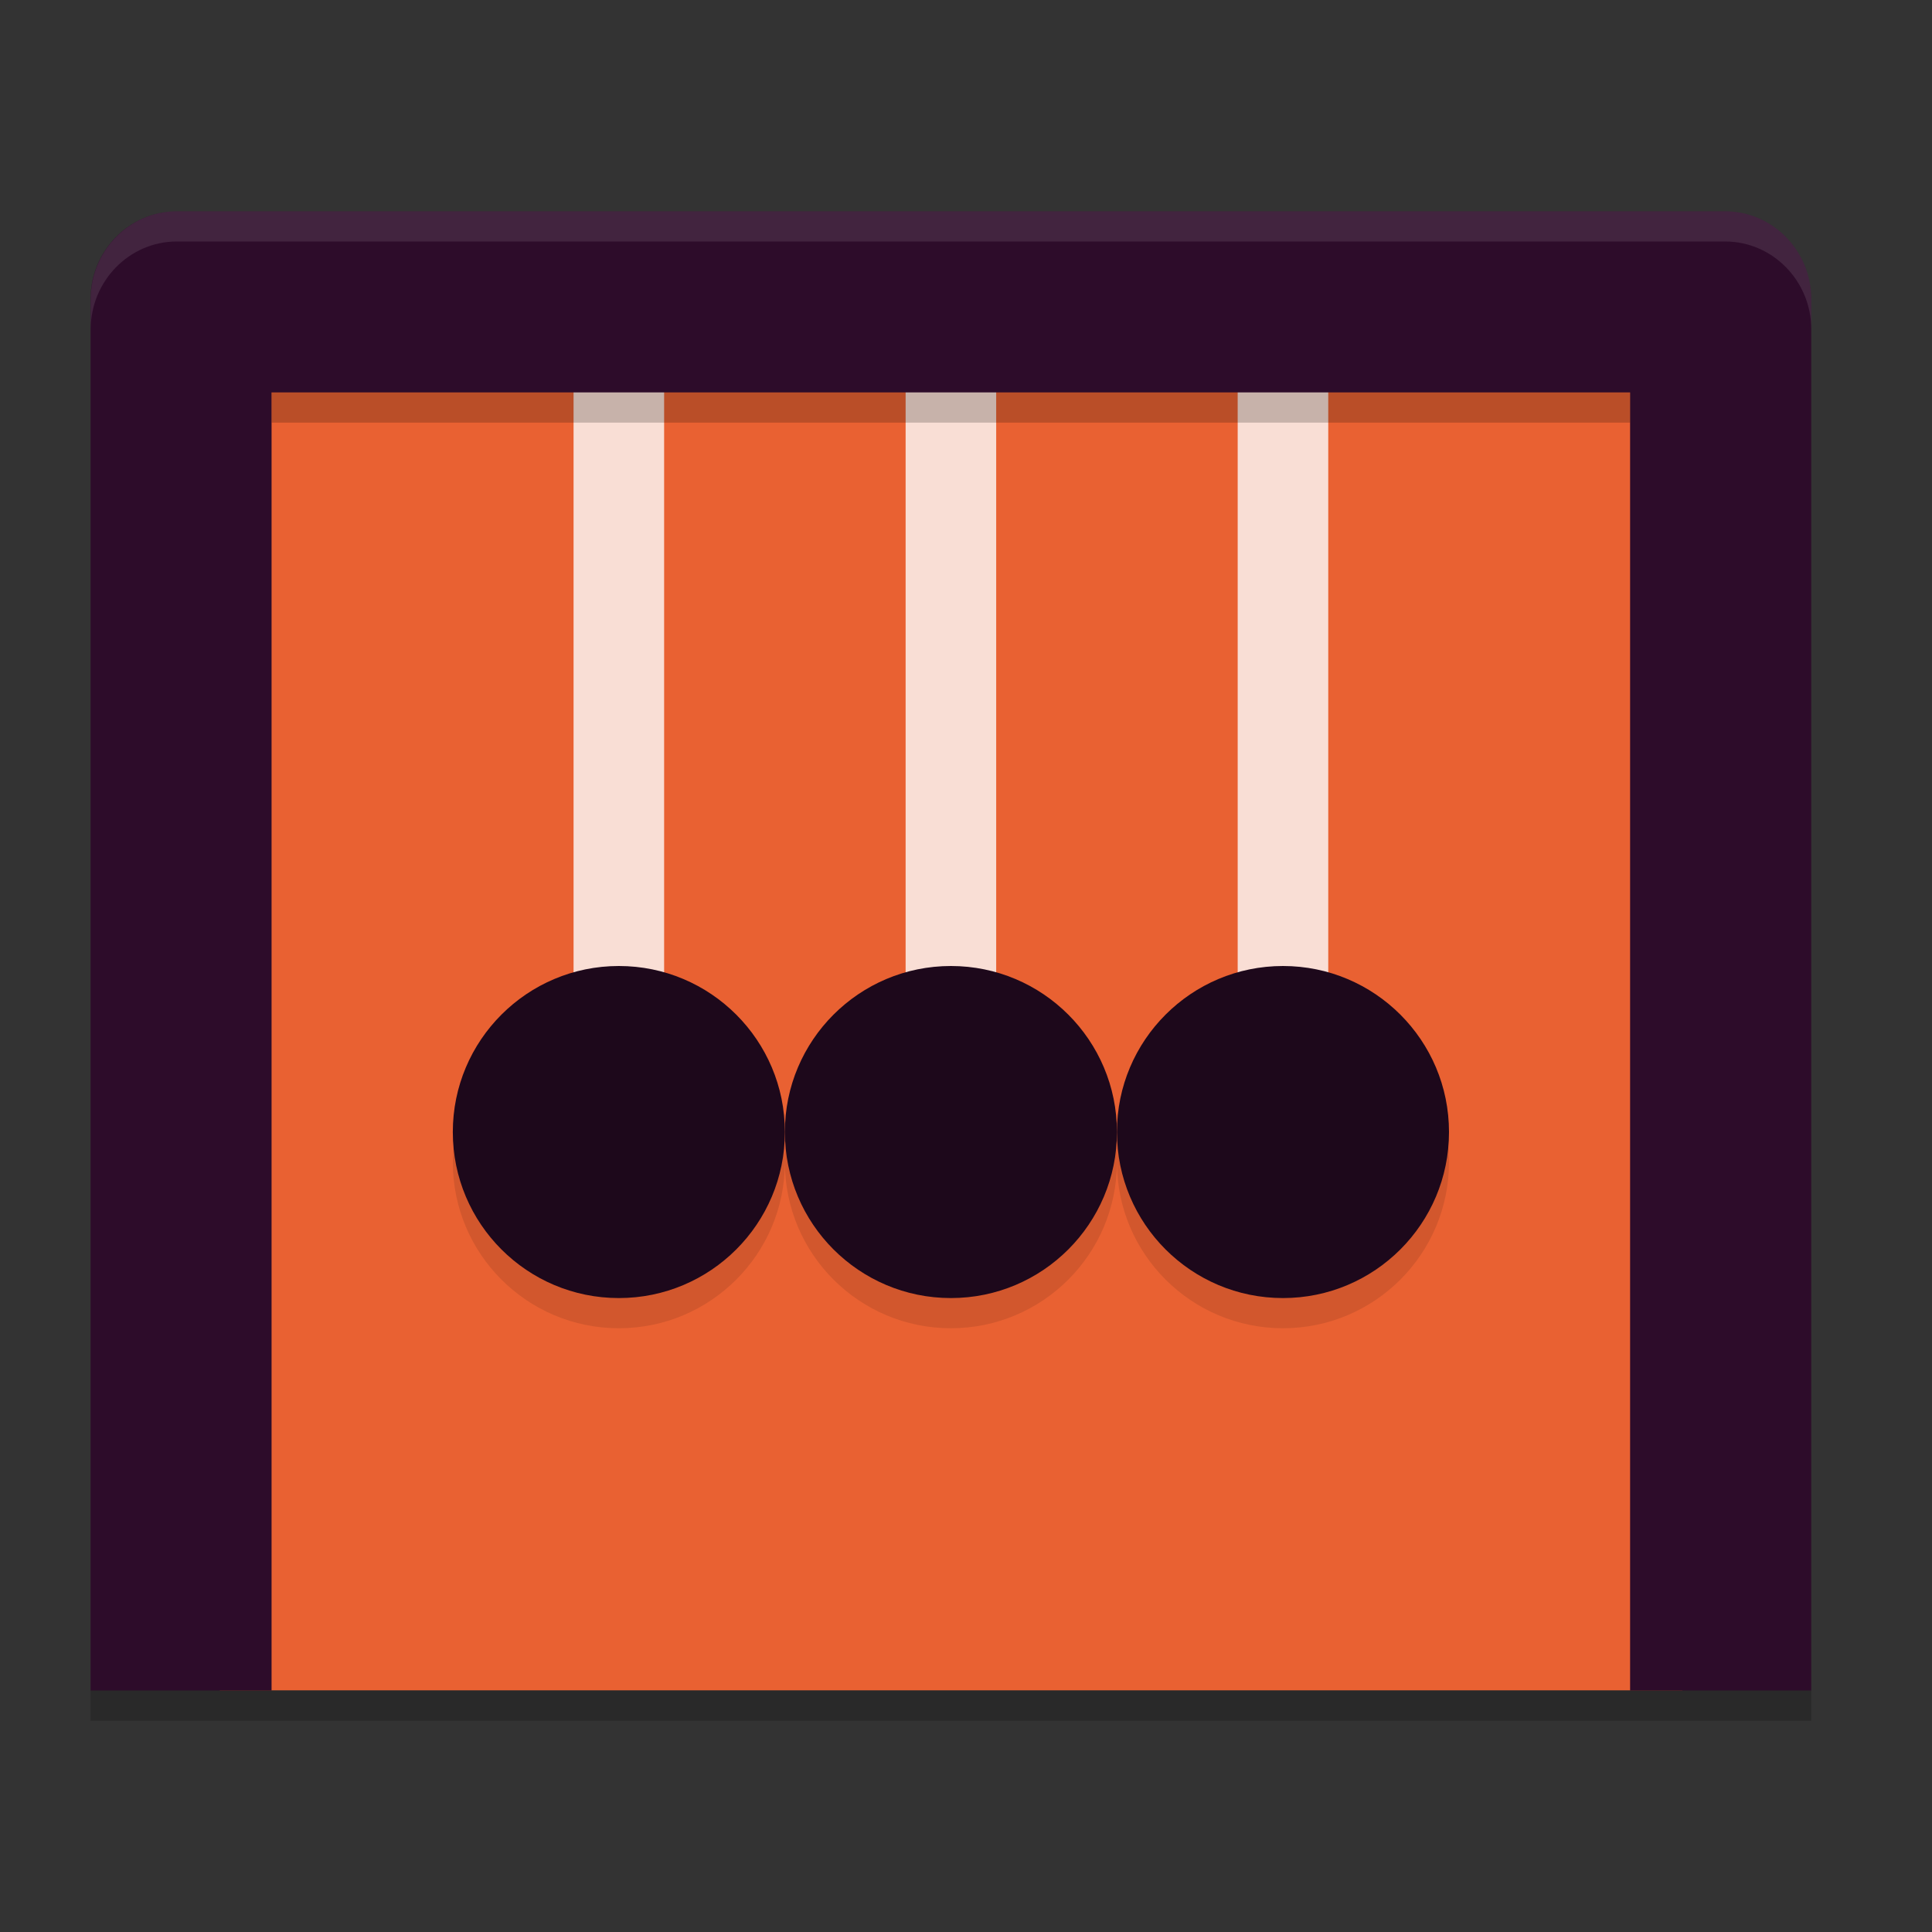 <svg xmlns="http://www.w3.org/2000/svg" width="64" height="64" version="1">
 <rect width="100%" height="100%" fill="#333333" stroke="none"/>
 <rect style="fill:#e96132" width="48.45" height="44.175" x="7.28" y="11.82"/>
 <rect style="fill:#f9ded5" width="3" height="28" x="30" y="8.05"/>
 <rect style="fill:#f9ded5" width="3" height="28" x="19" y="8.05"/>
 <rect style="fill:#f9ded5" width="3" height="28" x="41" y="8.05"/>
 <path style="fill:#2d0c2a" d="M 5.85,7 C 4.271,7 3,8.321 3,9.9 V 56 H 8.996 V 13 H 53.999 V 56 H 60 V 9.9 C 60,8.321 58.729,7 57.15,7 Z"/>
 <circle style="opacity:0.1" cx="31.5" cy="38.5" r="5.5"/>
 <circle style="fill:#1d081b" cx="31.5" cy="37.5" r="5.5"/>
 <rect style="opacity:0.2" width="57" height="1" x="3" y="56"/>
 <rect style="opacity:0.2" width="45" height="1" x="9" y="13"/>
 <circle style="opacity:0.1" cx="20.5" cy="38.5" r="5.5"/>
 <circle style="fill:#1d081b" cx="20.5" cy="37.5" r="5.5"/>
 <circle style="opacity:0.1" cx="42.5" cy="38.5" r="5.5"/>
 <circle style="fill:#1d081b" cx="42.5" cy="37.5" r="5.5"/>
 <path style="fill:#ffffff;opacity:0.1" d="M 5.855 7 C 4.277 7 3.006 8.321 3.006 9.9 L 3.006 10.9 C 3.006 9.321 4.277 8 5.855 8 L 57.15 8 C 58.729 8 60 9.321 60 10.9 L 60 9.9 C 60 8.321 58.729 7 57.15 7 L 5.855 7 z"/>
</svg>
